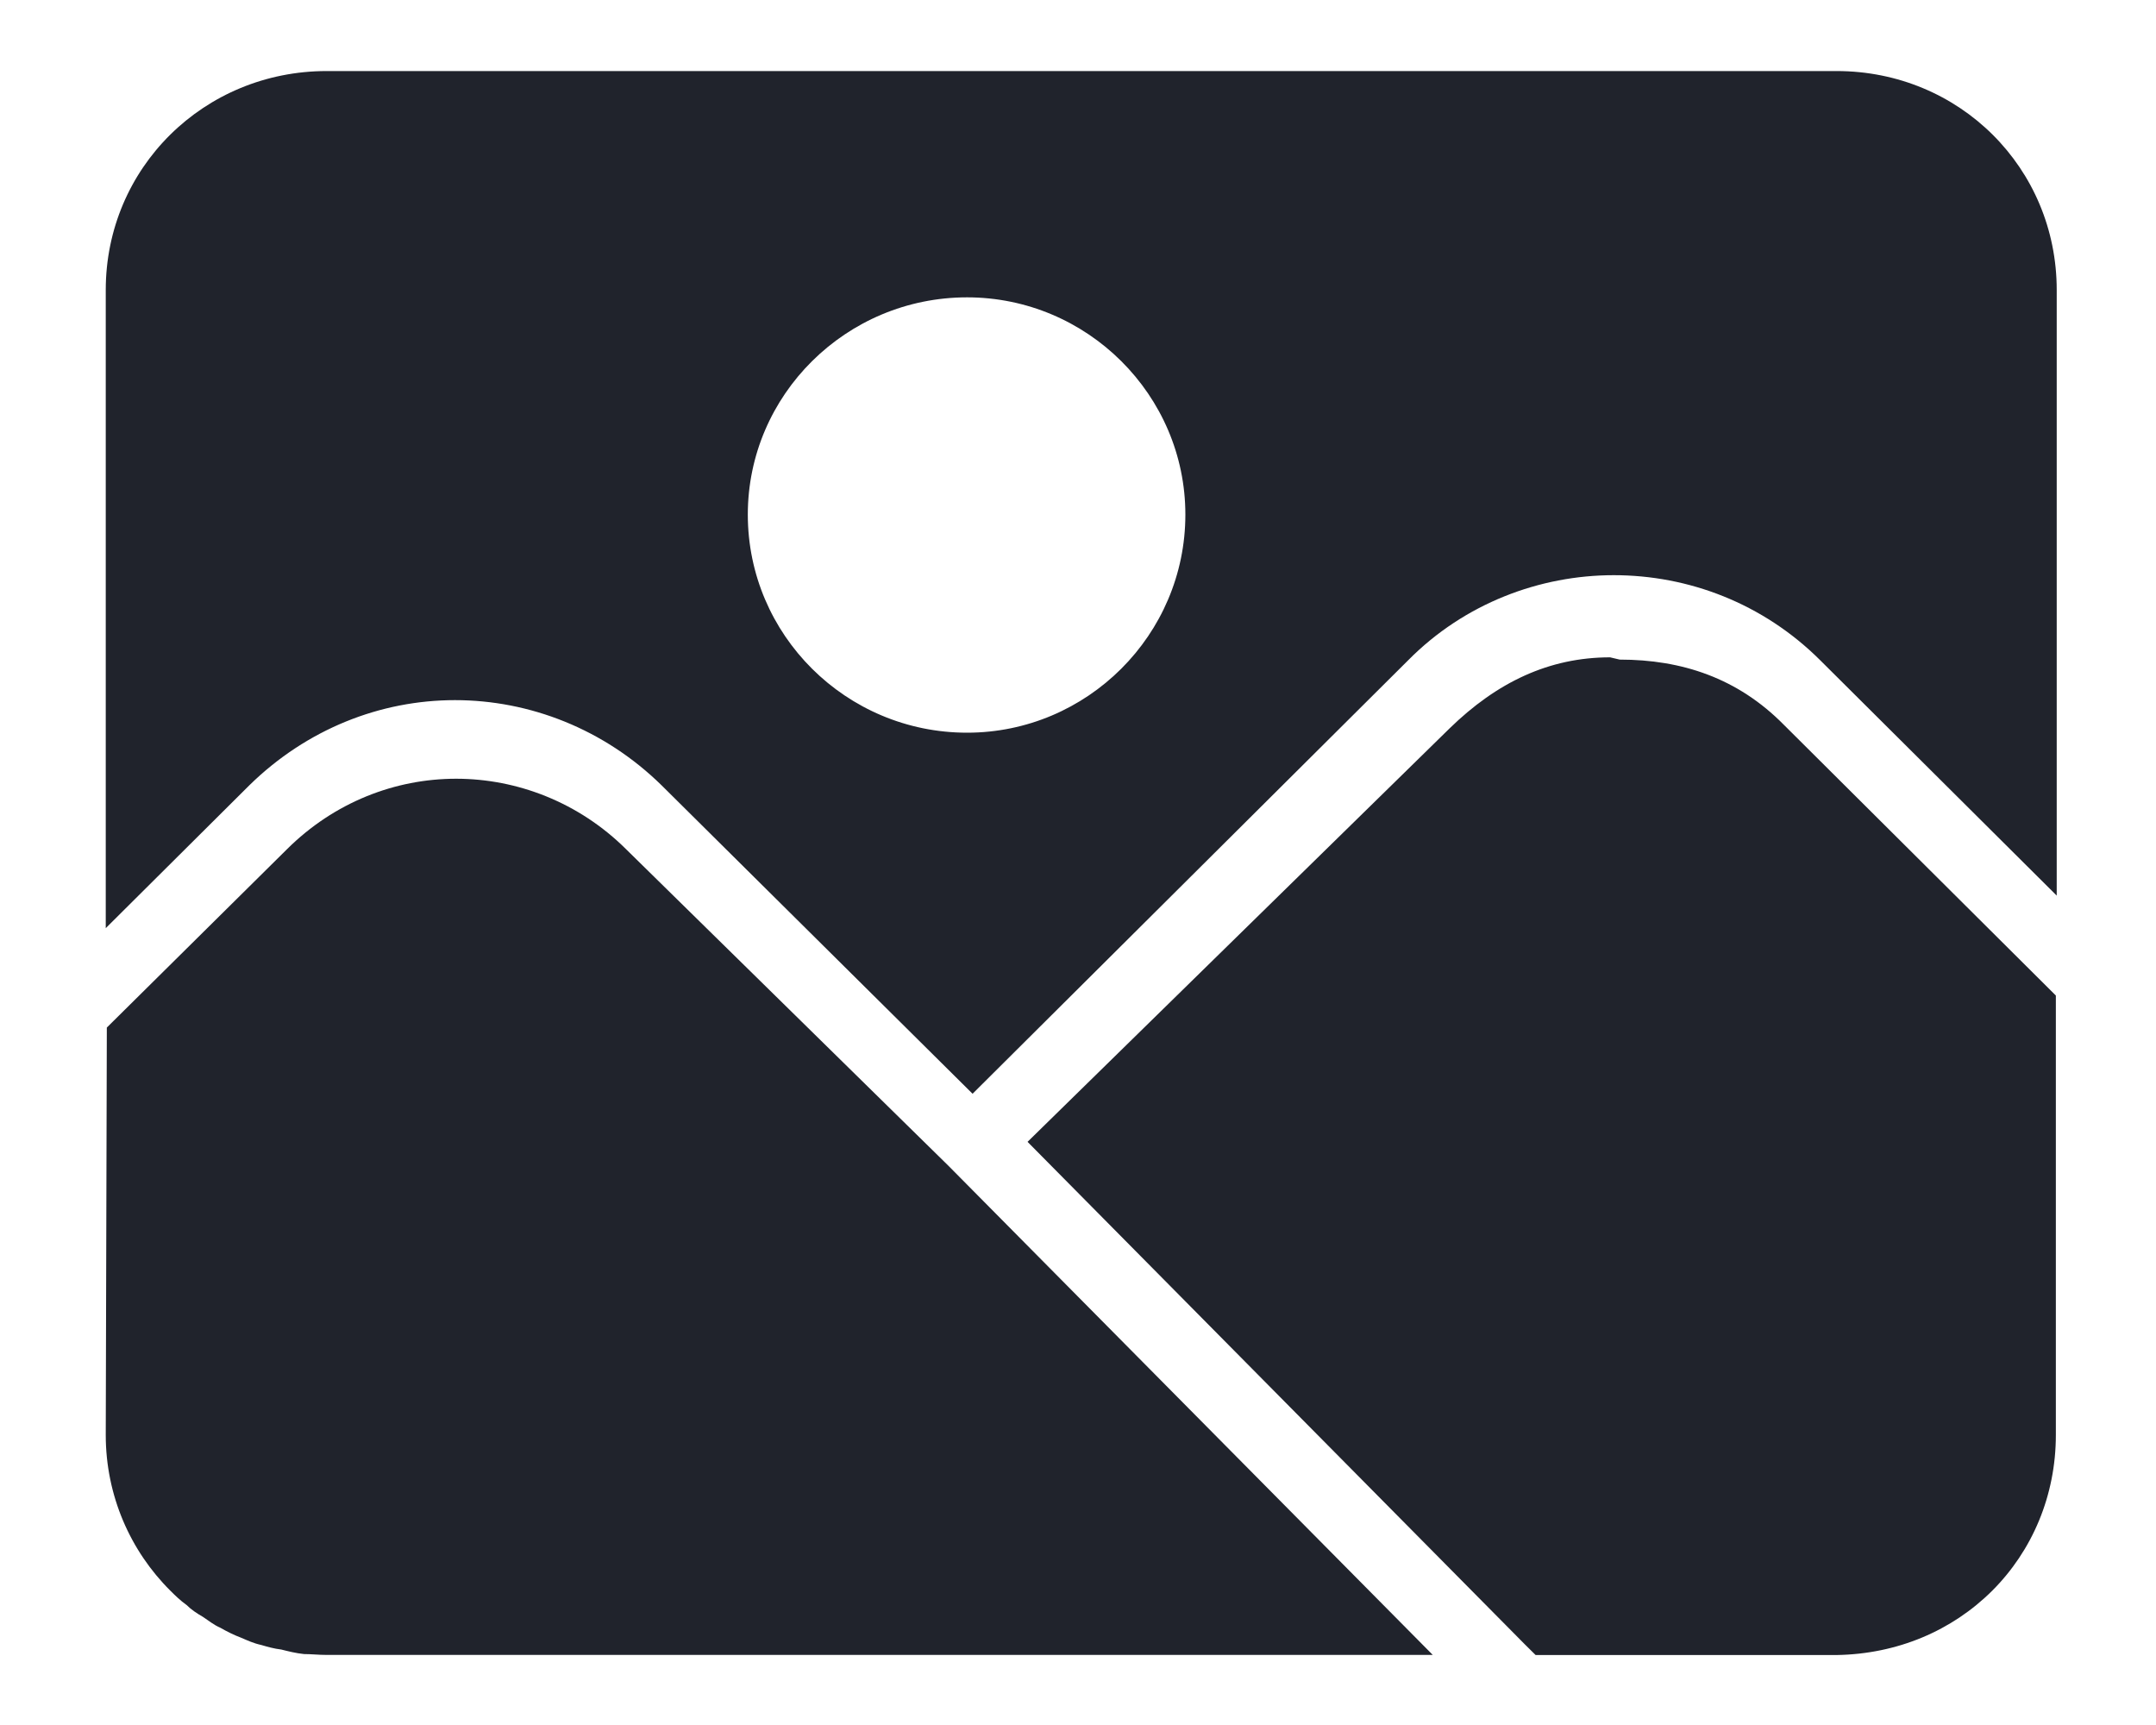<?xml version="1.0" encoding="UTF-8"?>
<svg width="20px" height="16px" viewBox="0 0 20 16" version="1.1" xmlns="http://www.w3.org/2000/svg" xmlns:xlink="http://www.w3.org/1999/xlink">
    <!-- Generator: Sketch 47.1 (45422) - http://www.bohemiancoding.com/sketch -->
    <title>uEA33-type-image-fill</title>
    <desc>Created with Sketch.</desc>
    <defs></defs>
    <g id="Symbols" stroke="none" stroke-width="1" fill="none" fill-rule="evenodd">
        <g id="uEA33-type-image-fill" fill-rule="nonzero" fill="#20232C">
            <path d="M3.031,0.659 L17.037,0.659 C18.176,0.659 19.079,1.557 19.079,2.69 L19.079,8.307 L16.885,6.124 C16.354,5.595 15.662,5.335 14.97,5.335 C14.286,5.335 13.586,5.595 13.063,6.124 L9.022,10.145 L6.136,7.283 C5.604,6.762 4.913,6.494 4.221,6.494 C3.529,6.494 2.846,6.762 2.314,7.283 L0.981,8.609 L0.981,2.69 C0.981,1.557 1.892,0.659 3.031,0.659 L3.031,0.659 Z M8.971,2.758 C7.849,2.758 6.937,3.664 6.937,4.773 C6.937,5.889 7.849,6.796 8.971,6.796 C10.084,6.796 10.996,5.889 10.996,4.773 C10.996,3.664 10.085,2.758 8.971,2.758 L8.971,2.758 Z M15.025,6.118 C15.599,6.118 16.118,6.287 16.548,6.723 L19.071,9.234 L19.071,13.31 C19.071,13.873 18.851,14.385 18.48,14.755 C18.109,15.124 17.603,15.342 17.037,15.351 L14.245,15.351 L14.143,15.25 L9.532,10.591 L13.447,6.756 C13.886,6.328 14.37,6.097 14.936,6.097 L15.025,6.118 Z M5.809,7.878 L8.797,10.812 C8.797,10.812 10.295,12.325 13.291,15.35 L3.031,15.35 C2.955,15.35 2.888,15.342 2.82,15.342 C2.744,15.334 2.677,15.317 2.609,15.3 C2.541,15.292 2.483,15.275 2.424,15.258 C2.348,15.241 2.297,15.216 2.238,15.191 C2.171,15.166 2.103,15.132 2.044,15.098 C1.985,15.073 1.934,15.031 1.884,14.998 C1.825,14.964 1.774,14.93 1.732,14.888 C1.673,14.846 1.622,14.796 1.58,14.754 C1.209,14.385 0.981,13.872 0.981,13.31 L0.991,9.531 L2.662,7.877 C3.1,7.441 3.666,7.223 4.231,7.223 C4.796,7.223 5.37,7.441 5.809,7.878 Z" id="Shape"></path>
        </g>
    </g>
</svg>